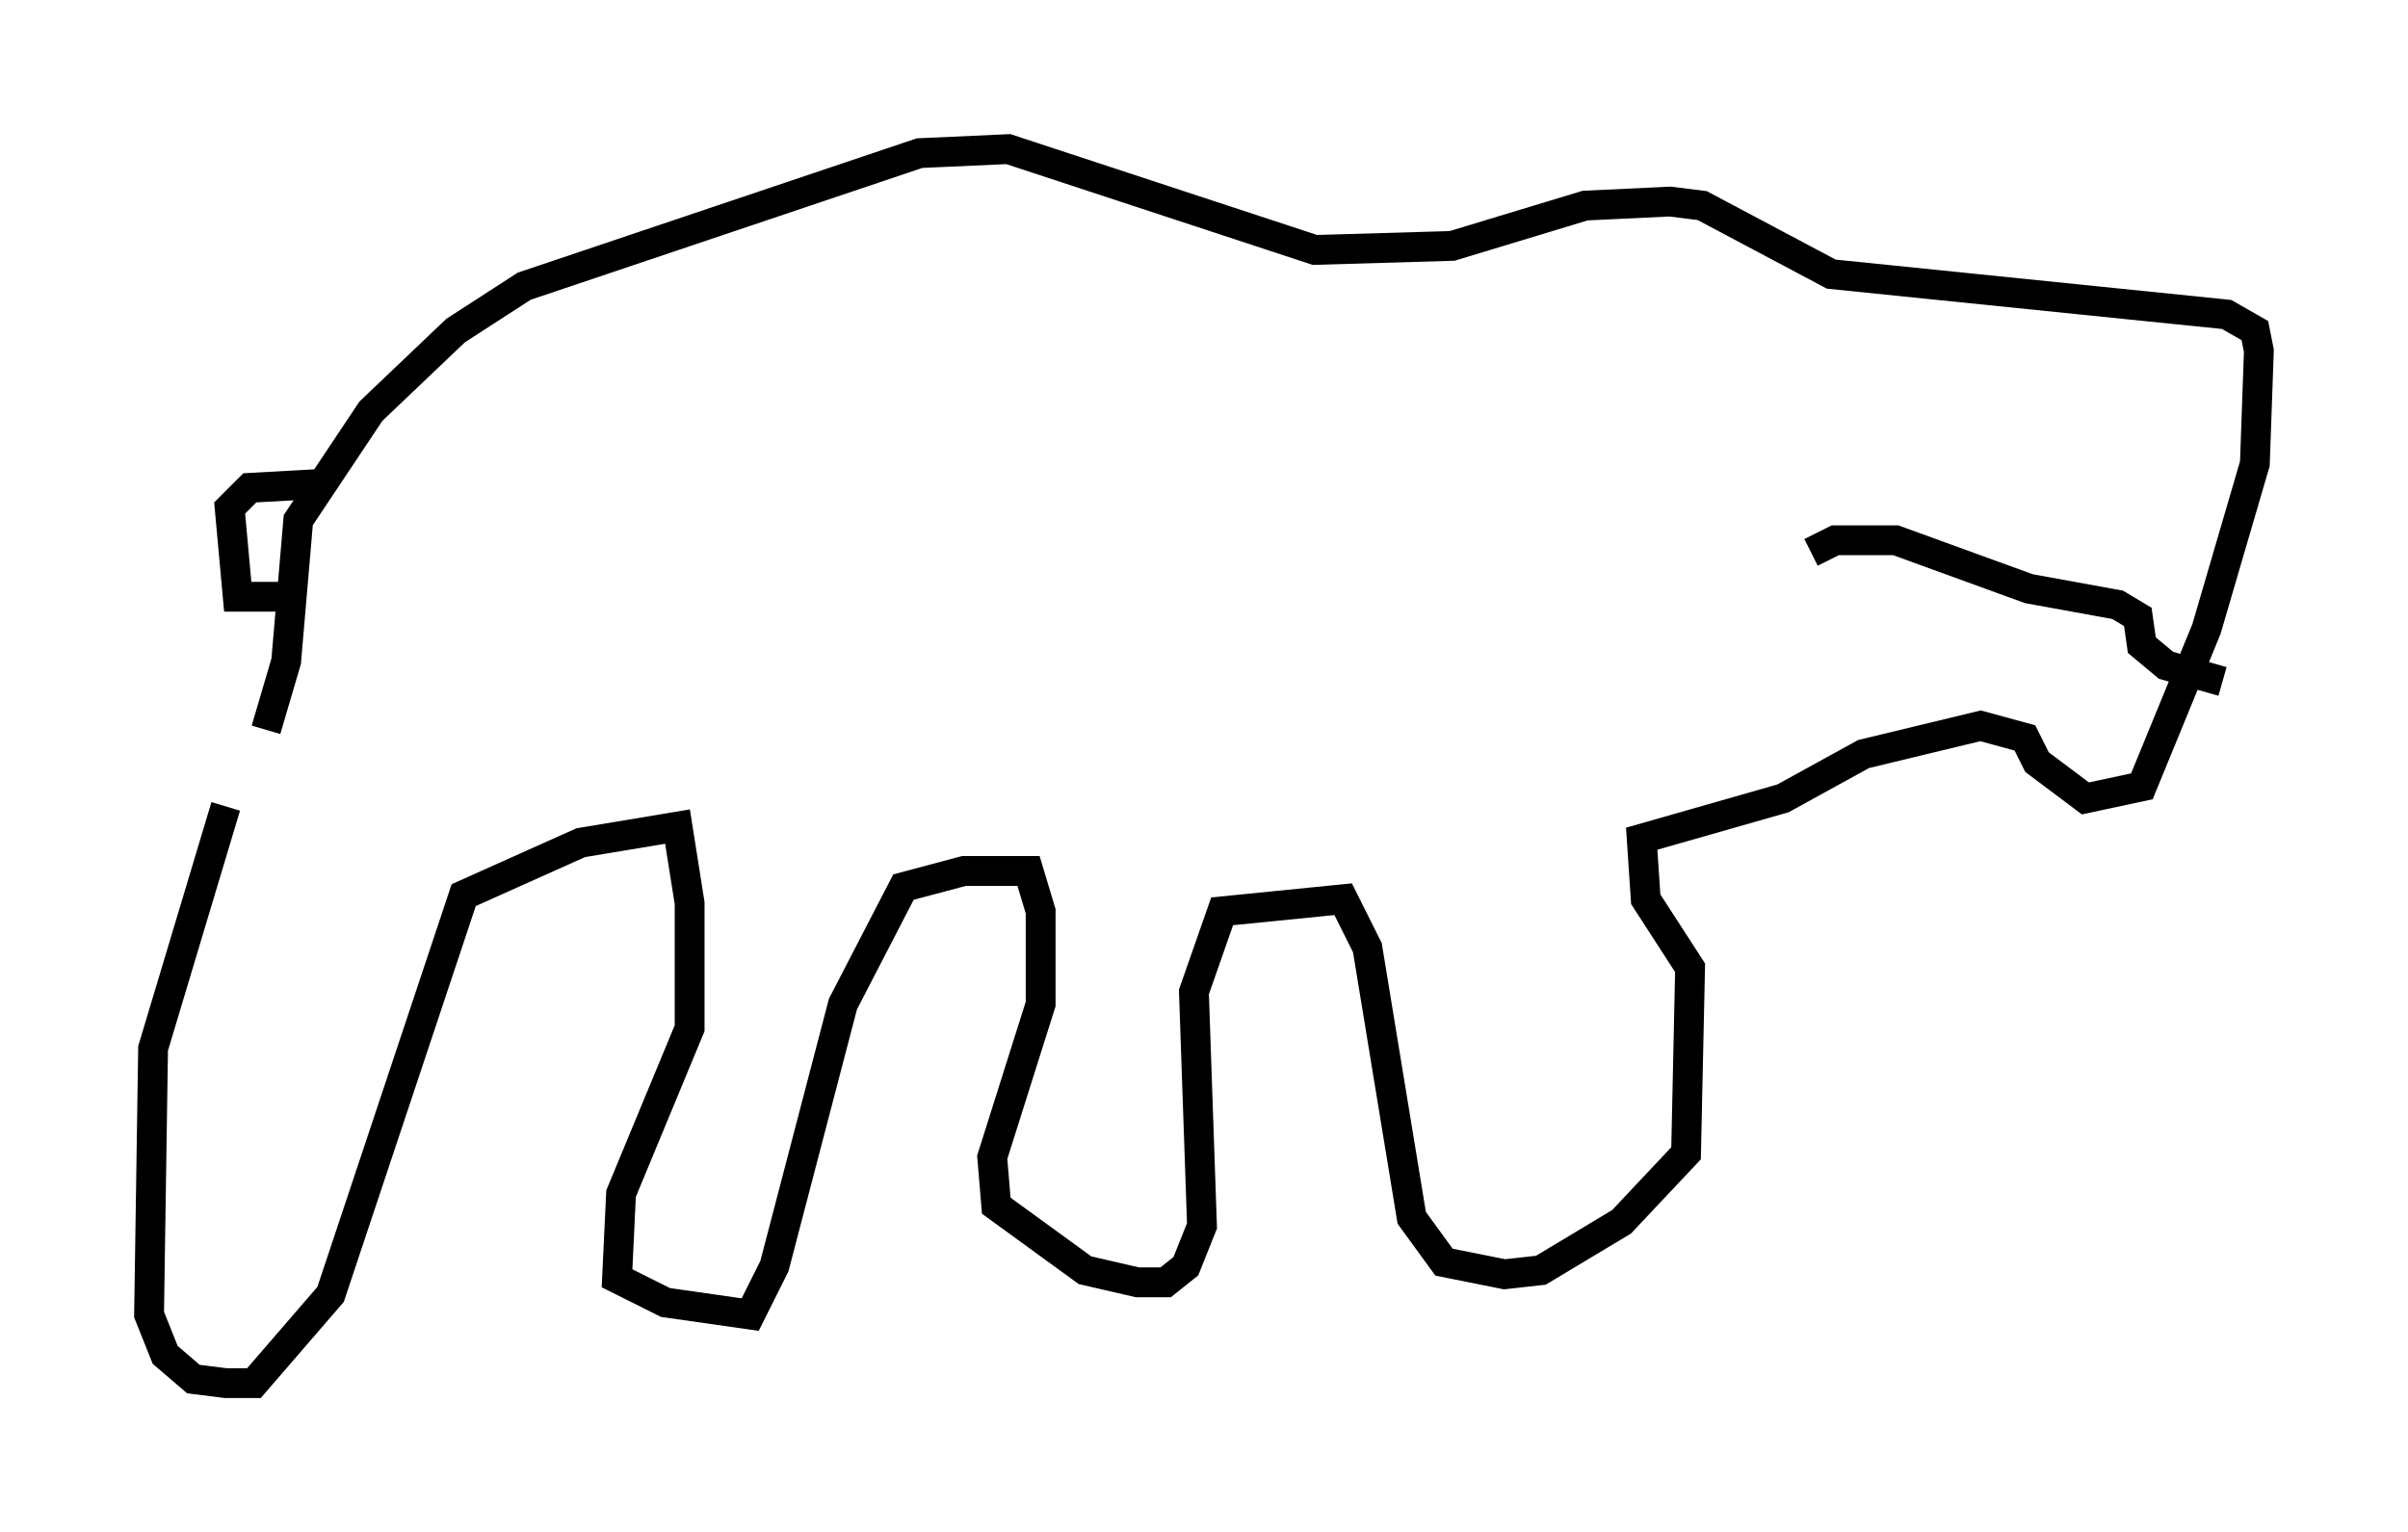 <?xml version="1.0" encoding="utf-8" ?>
<svg baseProfile="full" height="51.407" version="1.1" width="80.771" xmlns="http://www.w3.org/2000/svg" xmlns:ev="http://www.w3.org/2001/xml-events" xmlns:xlink="http://www.w3.org/1999/xlink"><defs /><rect fill="white" height="51.407" width="80.771" x="0" y="0" /><path d="M10.277, 22.862 m-2.706, 4.195 l-2.436, 8.119 -0.135, 8.931 l0.541, 1.353 0.947, 0.812 l1.083, 0.135 0.947, 0.0 l2.571, -2.977 4.465, -13.396 l3.924, -1.759 3.248, -0.541 l0.406, 2.571 0.0, 4.195 l-2.3, 5.548 -0.135, 2.842 l1.624, 0.812 2.842, 0.406 l0.812, -1.624 2.3, -8.796 l2.03, -3.924 2.03, -0.541 l2.165, 0.0 0.406, 1.353 l0.0, 3.112 -1.624, 5.142 l0.135, 1.624 2.977, 2.165 l1.759, 0.406 0.947, 0.0 l0.677, -0.541 0.541, -1.353 l-0.271, -7.848 0.947, -2.706 l4.059, -0.406 0.812, 1.624 l1.488, 9.066 1.083, 1.488 l2.03, 0.406 1.218, -0.135 l2.706, -1.624 2.165, -2.3 l0.135, -6.225 -1.488, -2.3 l-0.135, -2.03 4.736, -1.353 l2.706, -1.488 3.924, -0.947 l1.488, 0.406 0.406, 0.812 l1.624, 1.218 1.894, -0.406 l2.165, -5.277 1.624, -5.548 l0.135, -3.789 -0.135, -0.677 l-0.947, -0.541 -13.261, -1.353 l-4.33, -2.3 -1.083, -0.135 l-2.842, 0.135 -4.465, 1.353 l-4.601, 0.135 -10.284, -3.383 l-2.977, 0.135 -13.261, 4.465 l-2.3, 1.488 -2.842, 2.706 l-2.436, 3.654 -0.406, 4.736 l-0.677, 2.3 m1.894, -8.254 l-2.436, 0.135 -0.677, 0.677 l0.271, 2.977 1.488, 0.0 m51.285, -1.488 l0.812, -0.406 2.03, 0.0 l4.465, 1.624 2.977, 0.541 l0.677, 0.406 0.135, 0.947 l0.812, 0.677 1.894, 0.541 " fill="none" stroke="black" stroke-width="1" /></svg>